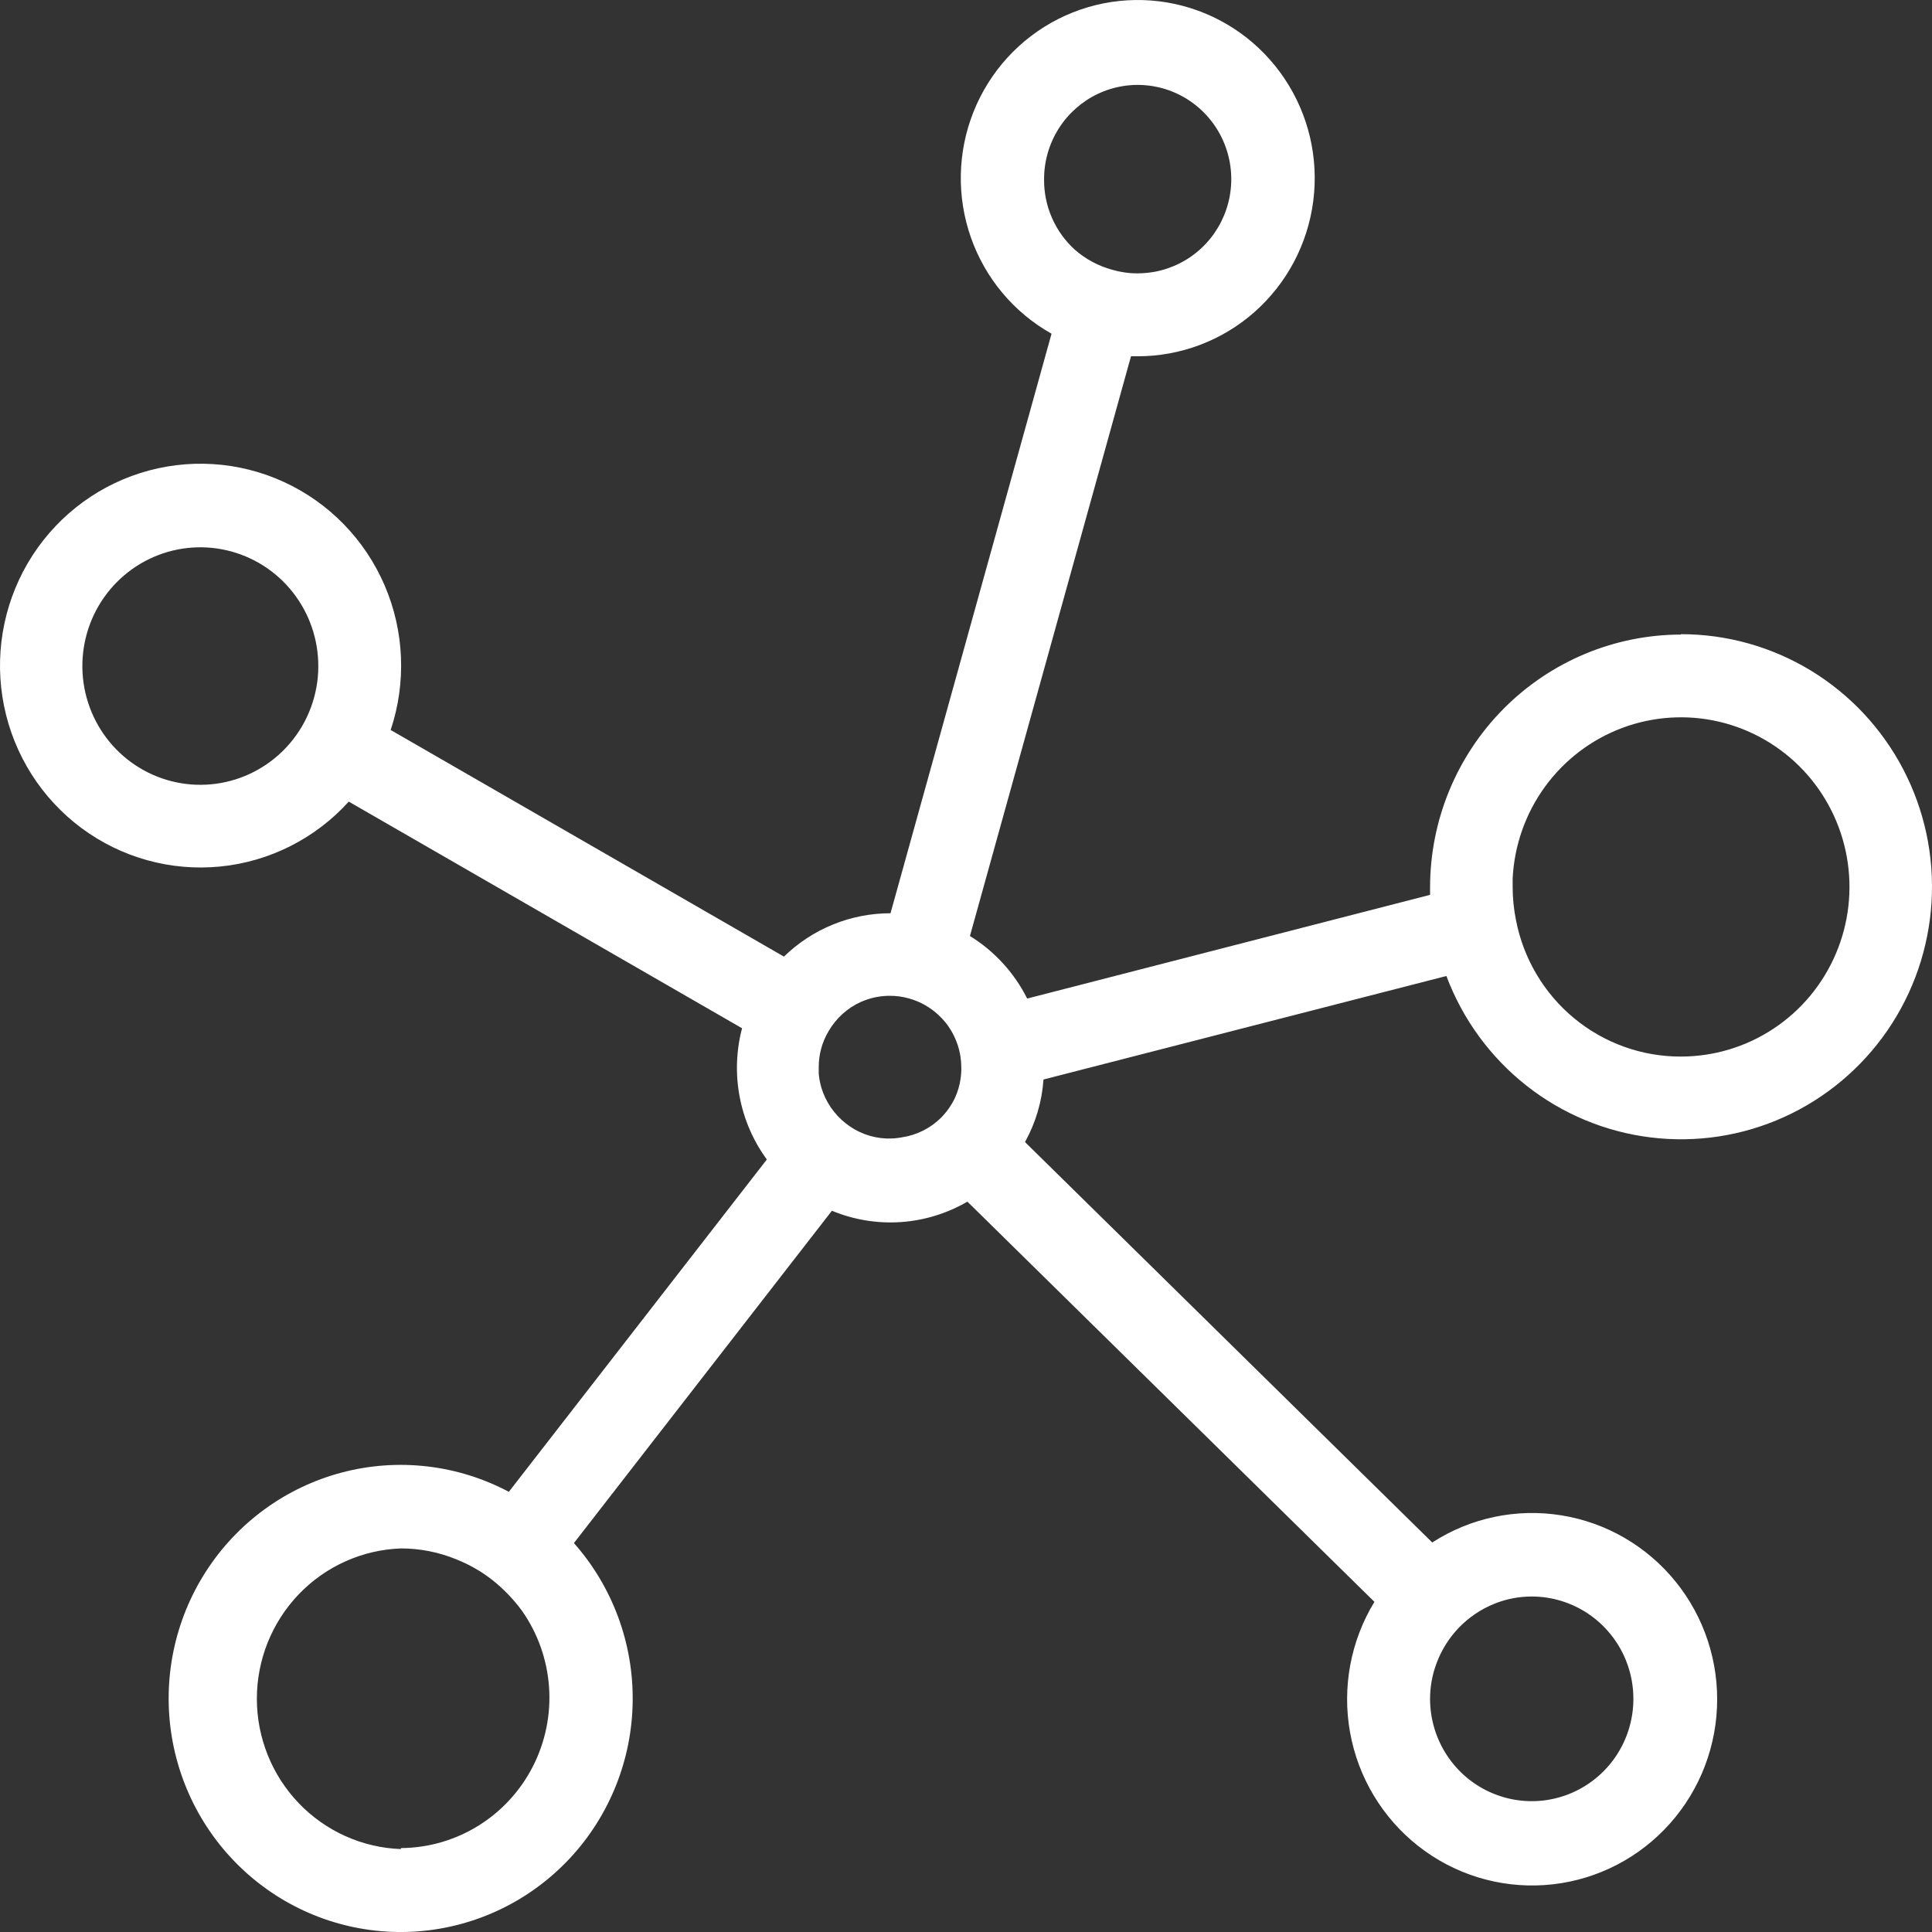 <svg width="80" height="80" viewBox="0 0 80 80" fill="none" xmlns="http://www.w3.org/2000/svg">
<rect x="0" y="0" width="80" height="80" fill="#333333" stroke="none"/>
<path d="M69.605 26.276C66.851 26.28 64.211 27.384 62.264 29.344C60.316 31.304 59.22 33.962 59.216 36.734C59.216 36.841 59.216 36.947 59.216 37.054L42.533 41.348C41.998 40.28 41.177 39.383 40.163 38.758L46.832 14.753H47.092C48.876 14.757 50.6 14.107 51.941 12.925C53.282 11.742 54.149 10.107 54.379 8.327C54.609 6.547 54.186 4.743 53.189 3.255C52.193 1.766 50.691 0.694 48.966 0.24C47.24 -0.214 45.41 -0.019 43.817 0.788C42.224 1.595 40.978 2.959 40.313 4.625C39.648 6.29 39.609 8.143 40.203 9.835C40.798 11.528 41.985 12.944 43.542 13.818L36.874 37.816C35.227 37.815 33.645 38.459 32.461 39.611L16.177 30.227C16.831 28.267 16.742 26.133 15.925 24.236C15.108 22.339 13.622 20.814 11.753 19.956C9.885 19.098 7.767 18.967 5.808 19.588C3.849 20.21 2.189 21.54 1.147 23.322C0.106 25.104 -0.243 27.211 0.168 29.236C0.58 31.262 1.722 33.062 3.375 34.289C5.028 35.516 7.074 36.083 9.118 35.881C11.162 35.679 13.059 34.721 14.442 33.193L30.727 42.578C30.483 43.503 30.449 44.472 30.627 45.412C30.804 46.352 31.189 47.241 31.753 48.012L21.07 61.773C18.947 60.647 16.483 60.361 14.161 60.972C11.84 61.583 9.83 63.046 8.526 65.074C7.222 67.101 6.719 69.547 7.116 71.929C7.513 74.311 8.781 76.457 10.671 77.945C12.56 79.434 14.935 80.157 17.328 79.972C19.72 79.787 21.957 78.707 23.599 76.946C25.24 75.184 26.168 72.868 26.198 70.453C26.229 68.038 25.361 65.699 23.765 63.895L34.448 50.134C35.349 50.509 36.324 50.669 37.296 50.604C38.269 50.538 39.214 50.249 40.058 49.757L56.912 66.329C55.927 67.945 55.568 69.869 55.903 71.735C56.238 73.6 57.244 75.275 58.729 76.442C60.213 77.608 62.072 78.183 63.951 78.057C65.83 77.932 67.597 77.114 68.915 75.76C70.233 74.406 71.01 72.612 71.096 70.718C71.183 68.825 70.574 66.965 69.386 65.495C68.198 64.025 66.513 63.046 64.654 62.747C62.794 62.447 60.891 62.847 59.306 63.871L42.443 47.29C42.885 46.494 43.146 45.61 43.209 44.7L59.892 40.414C60.562 42.199 61.704 43.765 63.195 44.944C64.686 46.122 66.469 46.867 68.35 47.098C70.231 47.33 72.14 47.039 73.869 46.257C75.598 45.475 77.081 44.231 78.159 42.662C79.236 41.092 79.866 39.255 79.981 37.351C80.096 35.446 79.691 33.546 78.81 31.857C77.929 30.168 76.605 28.753 74.983 27.766C73.361 26.78 71.501 26.259 69.605 26.26V26.276ZM43.233 7.426C43.231 6.684 43.44 5.958 43.834 5.331C44.228 4.705 44.791 4.204 45.457 3.888C46.123 3.572 46.865 3.454 47.596 3.547C48.327 3.64 49.016 3.941 49.583 4.415C50.15 4.888 50.571 5.514 50.797 6.22C51.023 6.926 51.045 7.681 50.86 8.399C50.674 9.117 50.29 9.766 49.751 10.272C49.212 10.777 48.541 11.117 47.817 11.253C47.581 11.296 47.341 11.317 47.1 11.319C46.748 11.32 46.397 11.27 46.058 11.171C45.491 11.018 44.965 10.738 44.519 10.351C44.111 9.984 43.784 9.533 43.562 9.028C43.34 8.524 43.228 7.977 43.233 7.426ZM13.107 28.432C12.903 29.599 12.287 30.652 11.373 31.398C10.511 32.102 9.438 32.489 8.329 32.497C7.22 32.505 6.141 32.132 5.27 31.441C4.399 30.75 3.788 29.78 3.537 28.693C3.286 27.605 3.41 26.464 3.888 25.457C4.367 24.45 5.172 23.637 6.171 23.151C7.169 22.666 8.303 22.537 9.384 22.786C10.465 23.035 11.43 23.646 12.12 24.52C12.81 25.395 13.184 26.479 13.18 27.596C13.181 27.876 13.156 28.156 13.107 28.432ZM16.6 76.566C14.999 76.508 13.482 75.826 12.37 74.665C11.258 73.504 10.636 71.954 10.636 70.341C10.636 68.728 11.258 67.178 12.37 66.017C13.482 64.856 14.999 64.175 16.6 64.117C17.393 64.116 18.179 64.272 18.912 64.576C19.451 64.791 19.956 65.083 20.411 65.444C20.862 65.805 21.264 66.224 21.608 66.69C22.263 67.62 22.653 68.712 22.734 69.849C22.816 70.986 22.585 72.123 22.069 73.137C21.552 74.152 20.77 75.004 19.805 75.601C18.841 76.199 17.732 76.518 16.6 76.525V76.566ZM39.773 44.684C39.734 44.951 39.657 45.21 39.545 45.455C39.402 45.758 39.209 46.035 38.975 46.274C38.533 46.716 37.962 47.003 37.346 47.094C37.177 47.126 37.005 47.143 36.833 47.143H36.711C36.098 47.12 35.508 46.902 35.026 46.52C34.541 46.141 34.185 45.62 34.008 45.028C33.956 44.843 33.92 44.654 33.902 44.463C33.902 44.373 33.902 44.282 33.902 44.192C33.9 43.667 34.04 43.151 34.309 42.701C34.618 42.166 35.085 41.742 35.645 41.488L35.832 41.414C36.155 41.295 36.497 41.234 36.841 41.234C37.117 41.232 37.391 41.271 37.656 41.348C38.109 41.477 38.525 41.713 38.869 42.037C38.97 42.132 39.065 42.233 39.154 42.34C39.45 42.713 39.653 43.151 39.748 43.619C39.784 43.808 39.803 44 39.805 44.192C39.809 44.357 39.798 44.522 39.773 44.684ZM59.485 68.87C59.691 68.316 60.009 67.811 60.42 67.388C60.831 66.964 61.325 66.632 61.87 66.412C62.364 66.21 62.893 66.108 63.425 66.108C64.258 66.108 65.072 66.357 65.764 66.822C66.456 67.288 66.996 67.95 67.315 68.724C67.633 69.498 67.717 70.35 67.554 71.172C67.392 71.994 66.991 72.749 66.402 73.342C65.813 73.934 65.063 74.338 64.247 74.501C63.43 74.665 62.584 74.581 61.815 74.26C61.045 73.94 60.388 73.396 59.925 72.7C59.463 72.003 59.216 71.184 59.216 70.346C59.216 69.841 59.307 69.342 59.485 68.87ZM69.605 43.75C67.992 43.755 66.427 43.194 65.18 42.163C63.934 41.133 63.083 39.697 62.774 38.103C62.683 37.652 62.636 37.194 62.636 36.734C62.636 36.611 62.636 36.496 62.636 36.373C62.704 35.001 63.171 33.678 63.979 32.57C64.787 31.462 65.9 30.617 67.181 30.139C68.461 29.662 69.853 29.573 71.183 29.884C72.513 30.195 73.723 30.892 74.664 31.888C75.604 32.885 76.234 34.137 76.474 35.49C76.714 36.843 76.555 38.237 76.015 39.5C75.476 40.763 74.58 41.839 73.439 42.594C72.299 43.349 70.963 43.751 69.597 43.75H69.605Z" fill="white"/>
</svg>

